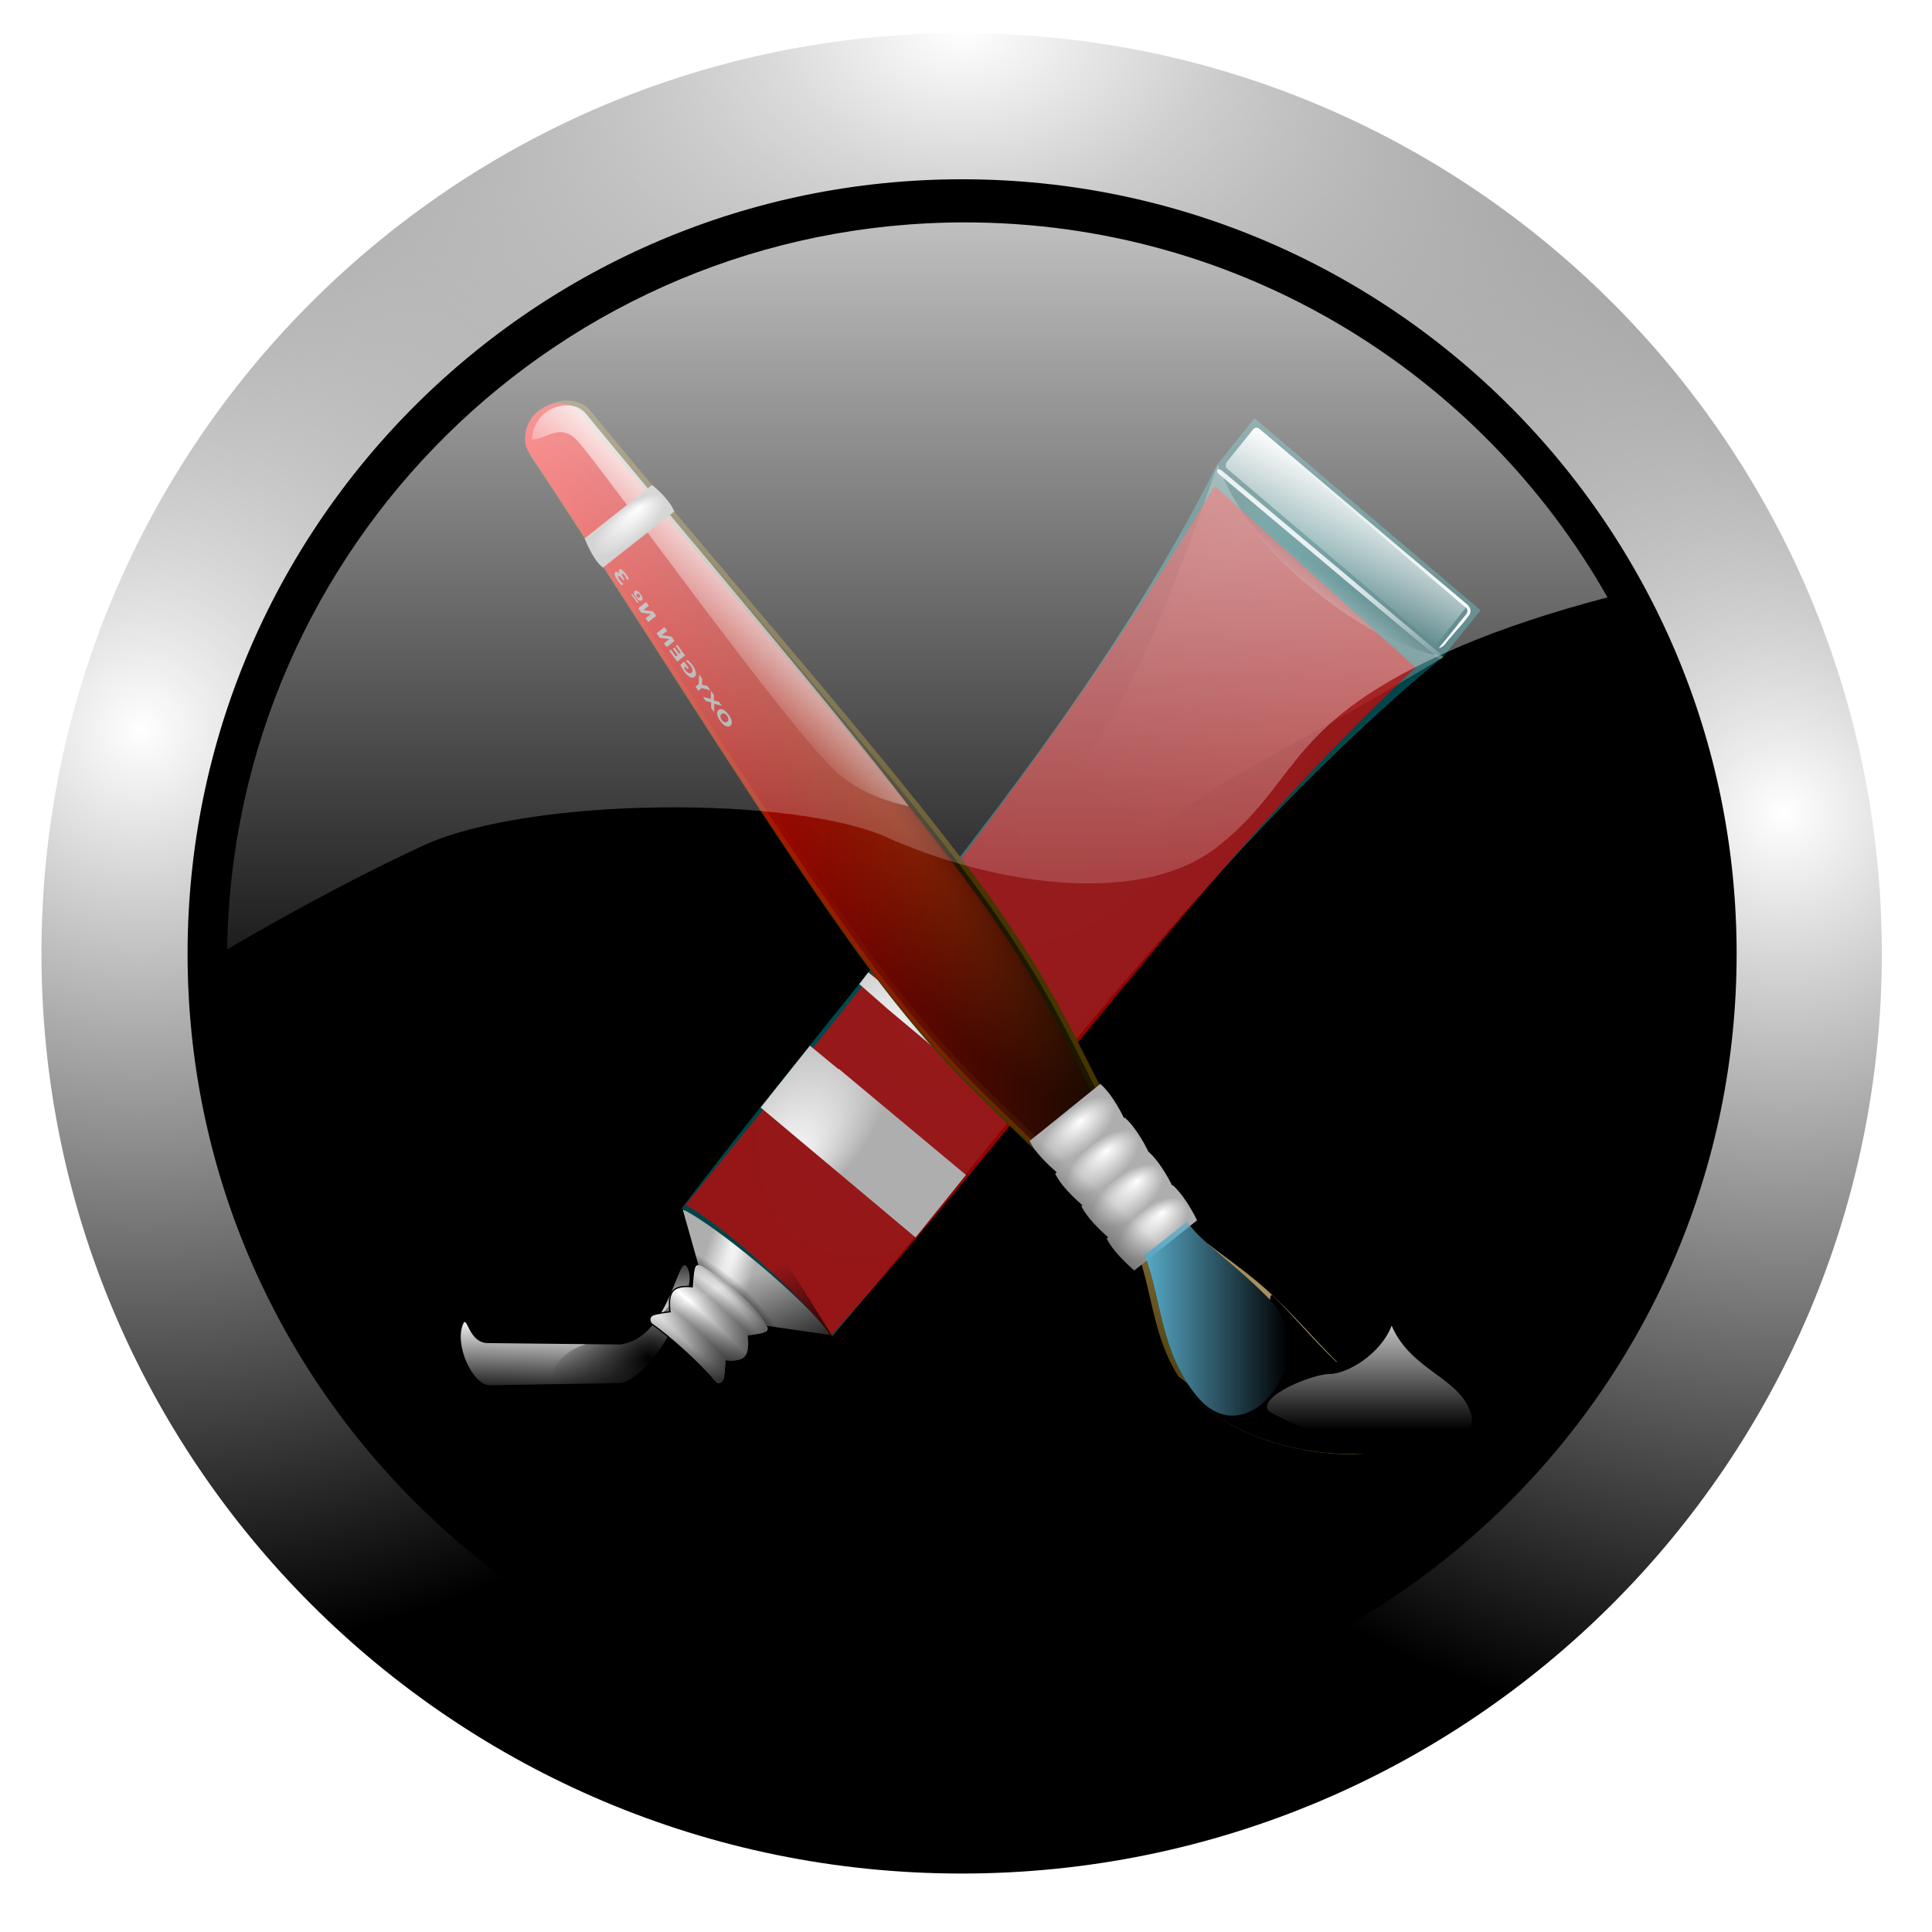 <?xml version="1.0" encoding="UTF-8" standalone="no"?>
<!-- Created with Inkscape (http://www.inkscape.org/) -->

<svg
   xmlns:dc="http://purl.org/dc/elements/1.1/"
   xmlns:cc="http://creativecommons.org/ns#"
   xmlns:rdf="http://www.w3.org/1999/02/22-rdf-syntax-ns#"
   xmlns:svg="http://www.w3.org/2000/svg"
   xmlns="http://www.w3.org/2000/svg"
   xmlns:xlink="http://www.w3.org/1999/xlink"
   xmlns:sodipodi="http://sodipodi.sourceforge.net/DTD/sodipodi-0.dtd"
   xmlns:inkscape="http://www.inkscape.org/namespaces/inkscape"
   width="256"
   height="256"
   id="svg27448"
   version="1.1"
   inkscape:version="0.47pre0 r21549"
   sodipodi:docname="Nouveau document 2"
   inkscape:output_extension="org.inkscape.output.svg.inkscape">
  <defs
     id="defs27450">
    <inkscape:perspective
       sodipodi:type="inkscape:persp3d"
       inkscape:vp_x="0 : 526.18109 : 1"
       inkscape:vp_y="0 : 1000 : 0"
       inkscape:vp_z="744.09448 : 526.18109 : 1"
       inkscape:persp3d-origin="372.04724 : 350.78739 : 1"
       id="perspective27456" />
    <inkscape:perspective
       id="perspective27205"
       inkscape:persp3d-origin="0.5 : 0.33333333 : 1"
       inkscape:vp_z="1 : 0.5 : 1"
       inkscape:vp_y="0 : 1000 : 0"
       inkscape:vp_x="0 : 0.5 : 1"
       sodipodi:type="inkscape:persp3d" />
    <radialGradient
       inkscape:collect="always"
       xlink:href="#linearGradient4824"
       id="radialGradient4830"
       cx="15.594"
       cy="88.654"
       fx="15.594"
       fy="88.654"
       r="114.767"
       gradientUnits="userSpaceOnUse" />
    <linearGradient
       inkscape:collect="always"
       id="linearGradient4824">
      <stop
         style="stop-color:#ffffff;stop-opacity:1;"
         offset="0"
         id="stop4826" />
      <stop
         style="stop-color:#ffffff;stop-opacity:0;"
         offset="1"
         id="stop4828" />
    </linearGradient>
    <radialGradient
       inkscape:collect="always"
       xlink:href="#linearGradient4824"
       id="radialGradient4838"
       gradientUnits="userSpaceOnUse"
       cx="219.531"
       cy="98.954"
       fx="219.531"
       fy="98.954"
       r="114.767" />
    <radialGradient
       r="64"
       fy="117.28"
       fx="64.161"
       cy="117.28"
       cx="64.161"
       gradientTransform="matrix(1,0,0,0.168,0,97.635)"
       gradientUnits="userSpaceOnUse"
       id="radialGradient3006"
       inkscape:collect="always"
       xlink:href="/home/cosimo321/#linearGradient6959" />
    <linearGradient
       inkscape:collect="always"
       id="linearGradient6959">
      <stop
         style="stop-color:#000000;stop-opacity:1;"
         offset="0"
         id="stop6961" />
      <stop
         style="stop-color:#000000;stop-opacity:0;"
         offset="1"
         id="stop6963" />
    </linearGradient>
    <linearGradient
       y2="-10.981"
       x2="41.548"
       y1="-29.9"
       x1="41.747"
       spreadMethod="reflect"
       gradientTransform="matrix(0.454,0.009,0.109,0.495,-14.442,124.54)"
       gradientUnits="userSpaceOnUse"
       id="linearGradient3008"
       inkscape:collect="always"
       xlink:href="/home/cosimo321/#linearGradient6031" />
    <linearGradient
       inkscape:collect="always"
       id="linearGradient6031">
      <stop
         style="stop-color:#ffffff;stop-opacity:1;"
         offset="0"
         id="stop6033" />
      <stop
         style="stop-color:#ffffff;stop-opacity:0;"
         offset="1"
         id="stop6035" />
    </linearGradient>
    <radialGradient
       r="12.47"
       fy="115.19"
       fx="26.413"
       cy="115.19"
       cx="26.413"
       gradientTransform="matrix(1,0,0,0.941,0,6.761)"
       gradientUnits="userSpaceOnUse"
       id="radialGradient3010"
       inkscape:collect="always"
       xlink:href="/home/cosimo321/#linearGradient3376" />
    <linearGradient
       inkscape:collect="always"
       id="linearGradient3376">
      <stop
         style="stop-color:#000000;stop-opacity:1;"
         offset="0"
         id="stop3378" />
      <stop
         style="stop-color:#000000;stop-opacity:0;"
         offset="1"
         id="stop3380" />
    </linearGradient>
    <linearGradient
       y2="120.993"
       x2="28.736"
       y1="129.009"
       x1="17.903"
       gradientUnits="userSpaceOnUse"
       id="linearGradient3012-2"
       inkscape:collect="always"
       xlink:href="/home/cosimo321/#linearGradient3359" />
    <linearGradient
       inkscape:collect="always"
       id="linearGradient3359">
      <stop
         style="stop-color:#000000;stop-opacity:1;"
         offset="0"
         id="stop3361" />
      <stop
         style="stop-color:#000000;stop-opacity:0;"
         offset="1"
         id="stop3363" />
    </linearGradient>
    <radialGradient
       xlink:href="#linearGradient3225-0-2"
       r="11.463"
       fy="77.605"
       fx="17.496"
       cy="77.605"
       cx="17.496"
       spreadMethod="reflect"
       gradientTransform="matrix(-0.908,-0.827,0.113,-0.131,105.553,189.161)"
       gradientUnits="userSpaceOnUse"
       id="radialGradient3186"
       inkscape:collect="always" />
    <linearGradient
       id="linearGradient3225-0-2">
      <stop
         style="stop-color:#ffffff;stop-opacity:1;"
         offset="0"
         id="stop3227-2-0" />
      <stop
         style="stop-color:#aeaeae;stop-opacity:1;"
         offset="1"
         id="stop3229-4-6" />
    </linearGradient>
    <radialGradient
       xlink:href="#linearGradient3225-0-2"
       r="9.511"
       fy="92.84"
       fx="35.843"
       cy="92.84"
       cx="35.843"
       gradientTransform="matrix(0.319,0.112,-1.085,3.265,194.615,-158.12)"
       gradientUnits="userSpaceOnUse"
       id="radialGradient3182"
       inkscape:collect="always" />
    <linearGradient
       id="linearGradient27241">
      <stop
         style="stop-color:#ffffff;stop-opacity:1;"
         offset="0"
         id="stop27243" />
      <stop
         style="stop-color:#aeaeae;stop-opacity:1;"
         offset="1"
         id="stop27245" />
    </linearGradient>
    <radialGradient
       xlink:href="#linearGradient2935-5"
       r="48.883"
       fy="21.307"
       fx="56.707"
       cy="57.748"
       cx="79.184"
       gradientTransform="matrix(0.378,0.318,-0.731,0.916,158.233,30.088)"
       gradientUnits="userSpaceOnUse"
       id="radialGradient3179"
       inkscape:collect="always" />
    <linearGradient
       id="linearGradient2935-5">
      <stop
         style="stop-color:#006066;stop-opacity:1;"
         offset="0"
         id="stop2937-1" />
      <stop
         style="stop-color:#004448;stop-opacity:1;"
         offset="1"
         id="stop2939-9" />
    </linearGradient>
    <linearGradient
       xlink:href="#linearGradient4102"
       y2="84.151"
       x2="50.781"
       y1="118.65"
       x1="51.426"
       gradientTransform="matrix(-0.863,-0.733,0.714,-0.887,131.524,210.476)"
       gradientUnits="userSpaceOnUse"
       id="linearGradient3176"
       inkscape:collect="always" />
    <linearGradient
       inkscape:collect="always"
       id="linearGradient4102">
      <stop
         style="stop-color:#ffffff;stop-opacity:1;"
         offset="0"
         id="stop4104" />
      <stop
         style="stop-color:#ffffff;stop-opacity:0;"
         offset="1"
         id="stop4106" />
    </linearGradient>
    <linearGradient
       xlink:href="#linearGradient4102"
       y2="99.432"
       x2="105.662"
       y1="93.95"
       x1="104.498"
       spreadMethod="reflect"
       gradientTransform="matrix(2.388,0,0,2.4,-427.773,-154.982)"
       gradientUnits="userSpaceOnUse"
       id="linearGradient3172"
       inkscape:collect="always" />
    <linearGradient
       xlink:href="#linearGradient4102"
       y2="118.304"
       x2="46.657"
       y1="108.205"
       x1="45.48"
       gradientTransform="matrix(-0.863,-0.733,0.714,-0.887,131.439,210.476)"
       gradientUnits="userSpaceOnUse"
       id="linearGradient3169"
       inkscape:collect="always" />
    <radialGradient
       xlink:href="#linearGradient4142-4"
       r="15.5"
       fy="128.918"
       fx="39.491"
       cy="118.937"
       cx="45.432"
       gradientTransform="matrix(1.731,-0.057,0.009,0.26,97.478,-88.197)"
       gradientUnits="userSpaceOnUse"
       id="radialGradient3166"
       inkscape:collect="always" />
    <linearGradient
       id="linearGradient4142-4">
      <stop
         id="stop4144-4"
         offset="0"
         style="stop-color:#ffffff;stop-opacity:1;" />
      <stop
         style="stop-color:#ffffff;stop-opacity:0.791;"
         offset="0.5"
         id="stop4148-6" />
      <stop
         id="stop4146-8"
         offset="1"
         style="stop-color:#ffffff;stop-opacity:0;" />
    </linearGradient>
    <radialGradient
       xlink:href="#linearGradient3695-1"
       r="3.975"
       fy="6.184"
       fx="49.717"
       cy="7.909"
       cx="51.356"
       gradientTransform="matrix(-1.834,-1.556,2.373,-3.003,186.73,239.798)"
       gradientUnits="userSpaceOnUse"
       id="radialGradient3163"
       inkscape:collect="always" />
    <linearGradient
       id="linearGradient3695-1">
      <stop
         id="stop3697-0"
         offset="0"
         style="stop-color:#ffffff;stop-opacity:1;" />
      <stop
         id="stop3699-8"
         offset="1"
         style="stop-color:#aeaeae;stop-opacity:1;" />
    </linearGradient>
    <linearGradient
       xlink:href="#linearGradient4102"
       y2="66.489"
       x2="145.403"
       y1="76.893"
       x1="139.797"
       spreadMethod="reflect"
       gradientTransform="matrix(-0.402,-2.391,2.328,-0.412,69.09,440.466)"
       gradientUnits="userSpaceOnUse"
       id="linearGradient3160"
       inkscape:collect="always" />
    <linearGradient
       xlink:href="#linearGradient4480"
       y2="59.466"
       x2="52.225"
       y1="45.39"
       x1="66.82"
       gradientTransform="matrix(-0.168,-0.999,0.973,-0.172,93.383,196.667)"
       gradientUnits="userSpaceOnUse"
       id="linearGradient3157"
       inkscape:collect="always" />
    <linearGradient
       inkscape:collect="always"
       id="linearGradient4480">
      <stop
         style="stop-color:#dadada;stop-opacity:1;"
         offset="0"
         id="stop4482" />
      <stop
         style="stop-color:#dadada;stop-opacity:0;"
         offset="1"
         id="stop4484" />
    </linearGradient>
    <radialGradient
       xlink:href="#linearGradient3225-0-2"
       r="3.975"
       fy="5.854"
       fx="49.724"
       cy="7.579"
       cx="51.363"
       gradientTransform="matrix(-1.834,-1.556,2.373,-3.003,198.672,225.042)"
       gradientUnits="userSpaceOnUse"
       id="radialGradient3154"
       inkscape:collect="always" />
    <linearGradient
       id="linearGradient27290">
      <stop
         style="stop-color:#ffffff;stop-opacity:1;"
         offset="0"
         id="stop27292" />
      <stop
         style="stop-color:#aeaeae;stop-opacity:1;"
         offset="1"
         id="stop27294" />
    </linearGradient>
    <radialGradient
       xlink:href="#linearGradient3225-0-2"
       r="11.463"
       fy="77.605"
       fx="17.496"
       cy="77.605"
       cx="17.496"
       spreadMethod="reflect"
       gradientTransform="matrix(-0.908,-0.827,0.113,-0.131,105.553,189.161)"
       gradientUnits="userSpaceOnUse"
       id="radialGradient3151"
       inkscape:collect="always" />
    <linearGradient
       id="linearGradient27297">
      <stop
         style="stop-color:#ffffff;stop-opacity:1;"
         offset="0"
         id="stop27299" />
      <stop
         style="stop-color:#aeaeae;stop-opacity:1;"
         offset="1"
         id="stop27301" />
    </linearGradient>
    <radialGradient
       xlink:href="#linearGradient5490-1"
       r="11.188"
       fy="121.22"
       fx="22.211"
       cy="121.22"
       cx="22.211"
       spreadMethod="reflect"
       gradientTransform="matrix(1.362,0.359,-0.325,1.3,97.754,8.694)"
       gradientUnits="userSpaceOnUse"
       id="radialGradient3148"
       inkscape:collect="always" />
    <linearGradient
       id="linearGradient5490-1">
      <stop
         style="stop-color:#000000;stop-opacity:0;"
         offset="0"
         id="stop5492-2" />
      <stop
         id="stop5504-9"
         offset="0.449"
         style="stop-color:#000000;stop-opacity:0;" />
      <stop
         id="stop5502-7-8"
         offset="0.508"
         style="stop-color:#000000;stop-opacity:1;" />
      <stop
         style="stop-color:#000000;stop-opacity:0;"
         offset="0.598"
         id="stop5506-8" />
      <stop
         style="stop-color:#000000;stop-opacity:0;"
         offset="1"
         id="stop5494-6" />
    </linearGradient>
    <linearGradient
       xlink:href="#linearGradient6949"
       y2="106.621"
       x2="29.423"
       y1="118.873"
       x1="34.331"
       gradientTransform="matrix(0.987,0,0,1.014,69.329,51.365)"
       gradientUnits="userSpaceOnUse"
       id="linearGradient3145"
       inkscape:collect="always" />
    <linearGradient
       inkscape:collect="always"
       id="linearGradient6949">
      <stop
         style="stop-color:#000000;stop-opacity:1;"
         offset="0"
         id="stop6951" />
      <stop
         style="stop-color:#000000;stop-opacity:0;"
         offset="1"
         id="stop6953" />
    </linearGradient>
    <linearGradient
       xlink:href="#linearGradient2616-5-8"
       y2="48.873"
       x2="-11.719"
       y1="52.858"
       x1="-8.762"
       gradientTransform="matrix(-3.106,-0.619,-0.542,3.549,163.25,-20.239)"
       gradientUnits="userSpaceOnUse"
       id="linearGradient3142"
       inkscape:collect="always" />
    <linearGradient
       id="linearGradient2616-5-8">
      <stop
         id="stop2618-8-2"
         offset="0"
         style="stop-color:#554513;stop-opacity:1;" />
      <stop
         id="stop2620-4-0"
         offset="1"
         style="stop-color:#b59e69;stop-opacity:1;" />
    </linearGradient>
    <radialGradient
       xlink:href="#linearGradient1648-0-2"
       r="11.615"
       fy="111.97"
       fx="43.501"
       cy="110.865"
       cx="37.369"
       gradientTransform="matrix(-0.524,0.538,1.624,1.668,4.35,-39.189)"
       gradientUnits="userSpaceOnUse"
       id="radialGradient3139"
       inkscape:collect="always" />
    <linearGradient
       id="linearGradient1648-0-2">
      <stop
         style="stop-color:#b4942a;stop-opacity:1;"
         offset="0"
         id="stop1650-8-4" />
      <stop
         style="stop-color:#e4dcc9;stop-opacity:1"
         offset="1"
         id="stop1652-4-9" />
    </linearGradient>
    <linearGradient
       xlink:href="#linearGradient6031"
       y2="122.091"
       x2="114.107"
       y1="107.331"
       x1="114.107"
       gradientTransform="matrix(1.095,0,0,1.125,56.564,37.514)"
       gradientUnits="userSpaceOnUse"
       id="linearGradient3133"
       inkscape:collect="always" />
    <radialGradient
       xlink:href="#linearGradient2663-2-8"
       r="18.765"
       fy="27.013"
       fx="25.84"
       cy="23.848"
       cx="34.699"
       gradientTransform="matrix(-0.377,0.34,1.633,1.908,89.627,40.926)"
       gradientUnits="userSpaceOnUse"
       id="radialGradient3125"
       inkscape:collect="always" />
    <linearGradient
       id="linearGradient2663-2-8">
      <stop
         id="stop2665-5-1"
         offset="0"
         style="stop-color:#ae6f10;stop-opacity:1;" />
      <stop
         id="stop2667-4-5"
         offset="1"
         style="stop-color:#281900;stop-opacity:1;" />
    </linearGradient>
    <linearGradient
       xlink:href="#linearGradient3311-2"
       y2="47.657"
       x2="83.909"
       y1="47.657"
       x1="11.161"
       gradientTransform="matrix(0.987,0,0,1.014,67.738,49.631)"
       gradientUnits="userSpaceOnUse"
       id="linearGradient3121"
       inkscape:collect="always" />
    <linearGradient
       inkscape:collect="always"
       id="linearGradient3311-2">
      <stop
         style="stop-color:#f00000;stop-opacity:1;"
         offset="0"
         id="stop3313-7" />
      <stop
         style="stop-color:#f00000;stop-opacity:0;"
         offset="1"
         id="stop3315-5" />
    </linearGradient>
    <linearGradient
       xlink:href="#linearGradient3565-7"
       y2="20.058"
       x2="26.619"
       y1="16.355"
       x1="24.087"
       gradientTransform="matrix(-2.523,-0.452,-0.44,2.591,162.81,27.886)"
       gradientUnits="userSpaceOnUse"
       id="linearGradient3118"
       inkscape:collect="always" />
    <linearGradient
       id="linearGradient3565-7"
       inkscape:collect="always">
      <stop
         id="stop3567-5"
         offset="0"
         style="stop-color:#ffffff;stop-opacity:1;" />
      <stop
         id="stop3569-2"
         offset="1"
         style="stop-color:#ffffff;stop-opacity:0;" />
    </linearGradient>
    <radialGradient
       xlink:href="#linearGradient3225-0-2"
       r="3.975"
       fy="6.77"
       fx="47.371"
       cy="8.495"
       cx="49.01"
       gradientTransform="matrix(-1.077,0.853,0.309,0.42,141.39,20.303)"
       gradientUnits="userSpaceOnUse"
       id="radialGradient3115-2"
       inkscape:collect="always" />
    <linearGradient
       id="linearGradient27342">
      <stop
         style="stop-color:#ffffff;stop-opacity:1;"
         offset="0"
         id="stop27344" />
      <stop
         style="stop-color:#aeaeae;stop-opacity:1;"
         offset="1"
         id="stop27346" />
    </linearGradient>
    <radialGradient
       r="3.975"
       fy="9.785"
       fx="47.357"
       cy="8.495"
       cx="49.01"
       gradientTransform="matrix(1.006,0.804,0.402,-0.497,-8.951,64.786)"
       gradientUnits="userSpaceOnUse"
       id="radialGradient2879"
       inkscape:collect="always"
       xlink:href="/home/cosimo321/#linearGradient3225" />
    <linearGradient
       id="linearGradient3225">
      <stop
         style="stop-color:#ffffff;stop-opacity:1;"
         offset="0"
         id="stop3227" />
      <stop
         style="stop-color:#aeaeae;stop-opacity:1;"
         offset="1"
         id="stop3229" />
    </linearGradient>
    <radialGradient
       r="3.975"
       fy="9.608"
       fx="47.425"
       cy="8.495"
       cx="49.01"
       gradientTransform="matrix(1.024,0.818,0.402,-0.497,-6.73,60.216)"
       gradientUnits="userSpaceOnUse"
       id="radialGradient2881"
       inkscape:collect="always"
       xlink:href="/home/cosimo321/#linearGradient3225" />
    <linearGradient
       id="linearGradient27353">
      <stop
         style="stop-color:#ffffff;stop-opacity:1;"
         offset="0"
         id="stop27355" />
      <stop
         style="stop-color:#aeaeae;stop-opacity:1;"
         offset="1"
         id="stop27357" />
    </linearGradient>
    <radialGradient
       r="3.975"
       fy="9.789"
       fx="48.025"
       cy="8.495"
       cx="49.01"
       gradientTransform="matrix(1.059,0.846,0.403,-0.497,-5.328,54.902)"
       gradientUnits="userSpaceOnUse"
       id="radialGradient2883"
       inkscape:collect="always"
       xlink:href="/home/cosimo321/#linearGradient3225" />
    <linearGradient
       id="linearGradient27360">
      <stop
         style="stop-color:#ffffff;stop-opacity:1;"
         offset="0"
         id="stop27362" />
      <stop
         style="stop-color:#aeaeae;stop-opacity:1;"
         offset="1"
         id="stop27364" />
    </linearGradient>
    <radialGradient
       r="3.975"
       fy="9.436"
       fx="48.361"
       cy="8.495"
       cx="49.01"
       gradientTransform="matrix(1.076,0.861,0.403,-0.497,-3.078,50.298)"
       gradientUnits="userSpaceOnUse"
       id="radialGradient2885"
       inkscape:collect="always"
       xlink:href="/home/cosimo321/#linearGradient3225" />
    <linearGradient
       id="linearGradient27367">
      <stop
         style="stop-color:#ffffff;stop-opacity:1;"
         offset="0"
         id="stop27369" />
      <stop
         style="stop-color:#aeaeae;stop-opacity:1;"
         offset="1"
         id="stop27371" />
    </linearGradient>
    <linearGradient
       y2="95.267"
       x2="50.843"
       y1="106.412"
       x1="59.635"
       gradientTransform="matrix(1.087,-0.091,-0.133,1.144,8.909,-9.844)"
       gradientUnits="userSpaceOnUse"
       id="linearGradient2887"
       inkscape:collect="always"
       xlink:href="/home/cosimo321/#linearGradient3280" />
    <linearGradient
       id="linearGradient3280"
       inkscape:collect="always">
      <stop
         id="stop3282"
         offset="0"
         style="stop-color:#000000;stop-opacity:1;" />
      <stop
         id="stop3284"
         offset="1"
         style="stop-color:#000000;stop-opacity:0;" />
    </linearGradient>
    <linearGradient
       y2="201.951"
       x2="189.561"
       y1="201.951"
       x1="161.776"
       gradientTransform="matrix(0.624,0,0,0.624,52.621,35.411)"
       gradientUnits="userSpaceOnUse"
       id="linearGradient116126"
       xlink:href="#linearGradient3829-5"
       inkscape:collect="always" />
    <linearGradient
       inkscape:collect="always"
       id="linearGradient3829-5">
      <stop
         style="stop-color:#58aac8;stop-opacity:1;"
         offset="0"
         id="stop3831-7" />
      <stop
         style="stop-color:#58aac8;stop-opacity:0;"
         offset="1"
         id="stop3833-4" />
    </linearGradient>
    <radialGradient
       inkscape:collect="always"
       xlink:href="#linearGradient4824"
       id="radialGradient4842"
       gradientUnits="userSpaceOnUse"
       cx="117.562"
       cy="1.696"
       fx="117.562"
       fy="1.696"
       r="114.767"
       gradientTransform="matrix(1.44,0,0,1,-51.698,0)" />
    <linearGradient
       inkscape:collect="always"
       xlink:href="#linearGradient4859"
       id="linearGradient4865"
       x1="121.547"
       y1="-8.986"
       x2="121.547"
       y2="143.392"
       gradientUnits="userSpaceOnUse" />
    <linearGradient
       inkscape:collect="always"
       id="linearGradient4859">
      <stop
         style="stop-color:#ffffff;stop-opacity:1;"
         offset="0"
         id="stop4861" />
      <stop
         style="stop-color:#ffffff;stop-opacity:0;"
         offset="1"
         id="stop4863" />
    </linearGradient>
    <linearGradient
       y2="143.392"
       x2="121.547"
       y1="-8.986"
       x1="121.547"
       gradientUnits="userSpaceOnUse"
       id="linearGradient27446"
       xlink:href="#linearGradient4859"
       inkscape:collect="always" />
  </defs>
  <sodipodi:namedview
     id="base"
     pagecolor="#ffffff"
     bordercolor="#666666"
     borderopacity="1.0"
     inkscape:pageopacity="0.0"
     inkscape:pageshadow="2"
     inkscape:zoom="0.35"
     inkscape:cx="375"
     inkscape:cy="520"
     inkscape:document-units="px"
     inkscape:current-layer="layer1"
     showgrid="false"
     inkscape:window-width="876"
     inkscape:window-height="485"
     inkscape:window-x="788"
     inkscape:window-y="539"
     inkscape:window-maximized="0" />
  <g
     inkscape:label="Calque 1"
     inkscape:groupmode="layer"
     id="layer1"
     transform="translate(0,-796.362)">
    <g
       transform="translate(-3.1235624e-4,796.362)"
       id="g27142">
      <path
         transform="matrix(1.156,0,0,1.156,-8.481,-8.309)"
         d="m 223.039,116.464 c 0,58.253 -47.223,105.476 -105.476,105.476 -58.253,0 -105.476,-47.223 -105.476,-105.476 0,-58.253 47.223,-105.476 105.476,-105.476 58.253,0 105.476,47.223 105.476,105.476 z"
         sodipodi:ry="105.47639"
         sodipodi:rx="105.47639"
         sodipodi:cy="116.46352"
         sodipodi:cx="117.56223"
         id="path4820"
         style="fill:#000000;fill-opacity:1;stroke:none"
         sodipodi:type="arc" />
      <path
         sodipodi:type="arc"
         style="fill:none;stroke:url(#radialGradient4830);stroke-width:18.582;stroke-miterlimit:4;stroke-opacity:1;stroke-dasharray:none"
         id="path4822"
         sodipodi:cx="117.56223"
         sodipodi:cy="116.46352"
         sodipodi:rx="105.47639"
         sodipodi:ry="105.47639"
         d="m 223.039,116.464 c 0,58.253 -47.223,105.476 -105.476,105.476 -58.253,0 -105.476,-47.223 -105.476,-105.476 0,-58.253 47.223,-105.476 105.476,-105.476 58.253,0 105.476,47.223 105.476,105.476 z"
         transform="matrix(1.067,0,0,1.067,2.044,2.117)" />
      <path
         transform="matrix(1.067,0,0,1.067,2.044,2.117)"
         d="m 223.039,116.464 c 0,58.253 -47.223,105.476 -105.476,105.476 -58.253,0 -105.476,-47.223 -105.476,-105.476 0,-58.253 47.223,-105.476 105.476,-105.476 58.253,0 105.476,47.223 105.476,105.476 z"
         sodipodi:ry="105.47639"
         sodipodi:rx="105.47639"
         sodipodi:cy="116.46352"
         sodipodi:cx="117.56223"
         id="path4836"
         style="fill:none;stroke:url(#radialGradient4838);stroke-width:18.582;stroke-miterlimit:4;stroke-opacity:1;stroke-dasharray:none"
         sodipodi:type="arc" />
      <g
         id="g3195"
         transform="matrix(1.097,0,0,1.097,-16.826,-2.41)">
        <g
           id="g6066"
           transform="matrix(0.987,0,0,1.014,67.738,49.631)">
          <path
             transform="matrix(1,0,0,0.451,0,70.256)"
             d="m 128.161,117.28 c 0,5.921 -28.654,10.72 -64,10.72 -35.346,0 -64,-4.8 -64,-10.72 0,-5.921 28.654,-10.72 64,-10.72 35.346,0 64,4.8 64,10.72 z"
             sodipodi:ry="10.720403"
             sodipodi:rx="64"
             sodipodi:cy="117.27959"
             sodipodi:cx="64.161209"
             id="path6957"
             style="opacity:0.321;fill:url(#radialGradient3006);fill-opacity:1;fill-rule:nonzero;stroke:none"
             sodipodi:type="arc" />
          <path
             style="fill:#ffffff;fill-opacity:0.757;fill-rule:nonzero;stroke:none"
             d="m 50.893,3.281 0,-2.795 0,2.795 z"
             id="path2276-1"
             sodipodi:nodetypes="ccc" />
          <path
             sodipodi:nodetypes="cssscccccssss"
             id="path6011"
             d="m 3.36,108.448 c -0.156,0.276 -0.302,0.54 -0.439,0.795 -0.275,0.508 -0.514,0.976 -0.726,1.411 -0.424,0.871 -0.738,1.615 -0.999,2.306 -2.101,5.567 0.22,13.62 4.987,13.636 16.031,0.232 4.226,0.078 20.257,0.31 9.523,0.559 5.713,-10.212 12.443,-17.283 -3.092,-0.677 -1.488,-3.8 -5.589,-6.172 -2.158,2.931 -7.183,9.577 -11.393,9.447 -11.083,-0.158 -14.053,0.067 -15.715,-0.734 -0.831,-0.401 -1.324,-0.942 -1.625,-1.684 -0.151,-0.371 -0.254,-0.792 -0.327,-1.271 -0.074,-0.479 -0.718,-1.037 -0.873,-0.761 z"
             style="fill:#000000;fill-opacity:1;fill-rule:evenodd;stroke:none" />
          <path
             sodipodi:nodetypes="ccsccsc"
             id="rect6021"
             d="m 6.58,113.211 16.171,0.169 c 5.977,-0.631 7.083,-10.52 8.118,-9.38 2.202,2.424 -4.409,13.823 -8.215,13.973 l -15.851,0.265 c -2.035,-0.04 -4.337,-4.813 -3.211,-7.312 0.497,-1.104 0.651,2.245 2.987,2.285 z"
             style="fill:url(#linearGradient3008);fill-opacity:1;fill-rule:nonzero;stroke:none" />
          <path
             style="fill:url(#radialGradient3010);fill-opacity:1;fill-rule:evenodd;stroke:none"
             d="m 26.44,126.907 c 9.523,0.559 5.713,-10.212 12.443,-17.283 -3.092,-0.677 -1.632,-3.8 -5.734,-6.172 -2.158,2.931 -7.038,9.577 -11.248,9.447 -11.083,-0.158 -11.492,13.776 4.539,14.008 z"
             id="path6064"
             sodipodi:nodetypes="ccccc" />
          <path
             sodipodi:nodetypes="cccccc"
             id="path6044"
             d="m 1.818,118.838 c 0.149,3.876 2.146,7.508 5.348,7.523 15.148,0.232 3.576,-0.145 18.724,0.087 4.621,0.263 6.893,-2.715 8.097,-6.832 L 1.904,118.841 c -0.028,-8.6e-4 -0.058,-0.001 -0.085,-0.003 z"
             style="fill:url(#linearGradient3012-2);fill-opacity:1;fill-rule:evenodd;stroke:none" />
        </g>
        <path
           sodipodi:nodetypes="cszczczsszczczs"
           id="path5479"
           d="m 101.763,169.021 c -1.762,-2.089 -5.461,-5.456 -7.613,-6.932 -0.267,-0.183 -0.411,-0.767 0.074,-0.98 0.485,-0.213 2.142,-0.409 2.142,-0.409 0,0 -0.341,-1.775 0.322,-2.521 0.663,-0.746 2.33,-0.462 2.33,-0.462 0,0 0.094,-1.812 0.269,-2.344 0.176,-0.532 0.673,-0.378 0.938,-0.193 2.225,1.552 5.782,4.859 7.613,6.932 0.215,0.244 0.411,0.767 -0.074,0.98 -0.485,0.213 -2.142,0.409 -2.142,0.409 0,0 0.341,1.775 -0.322,2.521 -0.663,0.746 -2.33,0.462 -2.33,0.462 0,0 -0.094,1.812 -0.269,2.344 -0.176,0.532 -0.728,0.442 -0.938,0.193 z"
           style="fill:url(#radialGradient3186);fill-opacity:1;fill-rule:nonzero;stroke:#000000;stroke-width:0.311;stroke-linecap:round;stroke-linejoin:round;stroke-miterlimit:4;stroke-opacity:1;stroke-dasharray:none;stroke-dashoffset:4" />
        <path
           sodipodi:nodetypes="ccccc"
           id="path3170"
           d="m 115.857,163.658 c -4.689,-2.204 -15.597,-11.696 -18.204,-15.462 l 16.378,-20.721 18.204,15.462 -16.378,20.721 z"
           style="fill:#787878;fill-opacity:1;fill-rule:evenodd;stroke:#000000;stroke-width:0.096;stroke-linecap:butt;stroke-linejoin:miter;stroke-miterlimit:4;stroke-opacity:1;stroke-dasharray:none" />
        <path
           style="fill:url(#radialGradient3182);fill-opacity:1;fill-rule:evenodd;stroke:#000000;stroke-width:0.2;stroke-linecap:round;stroke-linejoin:round;stroke-miterlimit:4;stroke-opacity:1;stroke-dasharray:none"
           d="m 97.67,148.185 10.335,2.731 7.871,12.671 -14.442,-2.083 -3.763,-13.32 z"
           id="path4538"
           sodipodi:nodetypes="ccccc" />
        <path
           style="fill:url(#radialGradient3179);fill-opacity:1;fill-rule:evenodd;stroke:none"
           d="m 115.857,163.658 c 23.885,-28.43 46.763,-59.865 73.802,-82.138 l 4.516,-5.609 -27.306,-23.193 -4.516,5.609 c -16.467,32.77 -42.679,60.802 -64.7,89.869 4.099,1.927 15.212,11.139 18.204,15.462 z"
           id="path1420"
           sodipodi:nodetypes="ccccccc" />
        <path
           id="path4047"
           d="m 189.744,81.519 c -10.417,-1.808 -23.622,-13.024 -27.306,-23.193 -11.975,33.906 -13.527,32.027 -35.138,60.897 2.104,1.787 4.207,3.574 6.311,5.36 24.848,-29.268 25.955,-24.62 56.133,-43.064 z"
           style="opacity:0.247;fill:url(#linearGradient3176);fill-opacity:1;fill-rule:evenodd;stroke:none"
           sodipodi:nodetypes="ccccc" />
        <path
           sodipodi:nodetypes="ccccc"
           id="path4065"
           d="m 115.678,163.58 c -3.286,-4.878 -13.57,-13.758 -17.536,-15.846 22.461,-27.43 45.432,-55.783 63.926,-86.835 9.328,8.429 14.925,13.486 24.252,21.915 -25.956,24.309 -46.369,53.876 -70.642,80.766 z"
           style="opacity:0.67;fill:#e00000;fill-opacity:1;fill-rule:evenodd;stroke:none" />
        <rect
           ry="0.569"
           rx="0.492"
           y="61.055"
           x="-197.43"
           height="6.196"
           width="33.554"
           id="rect4110"
           style="fill:url(#linearGradient3172);fill-opacity:1;fill-rule:nonzero;stroke:none"
           transform="matrix(-0.762,-0.647,0.627,-0.779,0,0)" />
        <path
           style="fill:url(#linearGradient3169);fill-opacity:1;fill-rule:evenodd;stroke:none"
           d="m 188.315,81.168 c -8.786,-7.463 -16.584,-13.87 -25.37,-21.333 1.558,3.272 4.166,7.75 10.209,12.884 6.044,5.134 11.353,7.63 15.16,8.449 z"
           id="path4122"
           sodipodi:nodetypes="cczc" />
        <rect
           style="fill:url(#radialGradient3166);fill-opacity:1;fill-rule:nonzero;stroke:none"
           id="rect4132"
           width="35.428"
           height="0.563"
           x="163.798"
           y="-59.568"
           rx="0.492"
           ry="0.229"
           transform="matrix(0.766,0.643,-0.623,0.782,0,0)" />
        <path
           style="fill:url(#radialGradient3163);fill-opacity:1;fill-rule:nonzero;stroke:none"
           d="m 125.928,151.668 6.089,-7.552 -15.385,-12.83 -6.109,7.463 15.406,12.919 z m -15.39,-12.91 7.709,-6.068 -5.078,-4.189 -5.952,7.472 3.322,2.784 z"
           id="path2274"
           sodipodi:nodetypes="cccccccccc" />
        <path
           style="fill:url(#linearGradient3160);fill-opacity:1;fill-rule:nonzero;stroke:none"
           d="m 167.483,54.455 c 1.479,1.152 2.905,2.449 4.363,3.658 6.868,5.828 13.495,11.489 20.363,17.317 0.561,0.407 0.422,0.748 0.128,1.081 -0.899,1.092 -2.272,2.889 -3.204,3.949 0.649,-0.055 0.93,-0.815 1.381,-1.226 0.864,-1.056 1.376,-1.5 2.186,-2.594 0.417,-0.464 0.352,-1.086 -0.279,-1.544 -8.108,-6.817 -16.394,-13.911 -24.512,-20.716 -0.111,-0.054 -0.393,-0.047 -0.426,0.075 z m 21.65,26.005 c -0.049,-0.098 -0.049,0.053 0,0 z"
           id="rect4337"
           sodipodi:nodetypes="cccccccccccc" />
        <path
           style="font-size:12.354px;font-style:normal;font-variant:normal;font-weight:bold;font-stretch:normal;text-align:start;line-height:125%;writing-mode:lr-tb;text-anchor:start;fill:url(#linearGradient3157);fill-opacity:1;stroke:none;font-family:Bitstream Vera Sans"
           d="m 121.987,120.298 c 0.226,0.191 0.466,0.523 0.629,0.091 0.259,-0.331 0.517,-0.663 0.776,-0.994 -0.107,0.591 -0.215,1.182 -0.322,1.773 0.216,0.105 0.475,0.619 0.639,0.221 0.429,-0.549 0.858,-1.097 1.287,-1.646 -0.226,-0.191 -0.466,-0.523 -0.629,-0.091 -0.259,0.331 -0.517,0.663 -0.776,0.994 0.118,-0.592 0.235,-1.185 0.353,-1.777 -0.227,-0.101 -0.502,-0.609 -0.67,-0.217 -0.429,0.549 -0.858,1.097 -1.287,1.646 z m 3.134,2.191 c 0.526,0.437 1.052,0.874 1.578,1.312 0.477,-0.622 0.954,-1.244 1.431,-1.866 -0.536,-0.436 -1.072,-0.872 -1.608,-1.307 -0.286,0.249 -0.279,0.462 0.067,0.632 0.229,0.191 0.458,0.381 0.687,0.572 -0.171,0.24 -0.328,0.601 -0.573,0.214 -0.23,-0.193 -0.461,-0.386 -0.691,-0.579 -0.234,0.242 -0.383,0.473 0.007,0.633 0.18,0.189 0.55,0.358 0.616,0.559 -0.174,0.415 -0.408,0.18 -0.641,-0.048 -0.22,-0.091 -0.48,-0.606 -0.67,-0.372 -0.068,0.083 -0.135,0.167 -0.203,0.25 z m 2.994,2.093 c 0.621,0.85 1.556,1.749 2.672,1.621 0.908,-0.176 0.906,-1.403 0.333,-1.955 -0.483,-0.551 -1.291,-1.323 -1.949,-1.219 -0.201,0.251 -0.402,0.502 -0.603,0.754 0.374,0.31 0.748,0.619 1.121,0.929 0.341,-0.249 0.218,-0.446 -0.109,-0.619 -0.11,-0.491 0.66,-0.433 0.839,0.055 0.39,0.337 0.45,1.066 -0.07,1.302 -0.701,0.288 -1.341,-0.469 -1.745,-0.974 -0.182,-0.515 -0.275,-0.049 -0.49,0.107 z m 1.159,-3.865 c 0.49,0.4 0.98,0.799 1.469,1.199 0.275,-0.348 0.55,-0.696 0.825,-1.045 -0.443,-0.085 -1.348,-0.722 -0.776,-1.138 0.597,-0.367 0.936,0.984 1.234,0.717 0.409,-0.526 -0.69,-1.072 -1.082,-1.319 -0.486,-0.245 -1.08,0.182 -1.039,0.728 -0.067,0.572 1.175,0.952 0.607,1.286 -0.325,-0.262 -0.65,-0.524 -0.976,-0.786 -0.088,0.119 -0.176,0.238 -0.263,0.357 z m 1.735,6.398 c 0.266,0.193 0.502,0.496 0.786,0.623 0.36,-0.061 0.72,-0.123 1.08,-0.184 0.032,0.39 0.063,0.78 0.095,1.17 0.256,0.209 0.513,0.418 0.769,0.627 -0.065,-0.641 -0.131,-1.282 -0.196,-1.923 0.205,-0.253 0.41,-0.506 0.614,-0.759 -0.233,-0.191 -0.467,-0.382 -0.7,-0.573 -0.225,0.254 -0.403,0.596 -0.657,0.796 -0.597,0.074 -1.194,0.149 -1.791,0.223 z m 1.574,-4.296 c 0.217,0.518 0.866,1.162 1.444,1.011 0.482,-0.096 0.463,-0.833 0.096,-1.098 -0.332,-0.375 -0.997,-0.832 -1.416,-0.378 -0.119,0.128 -0.133,0.298 -0.124,0.465 z m 0.548,0.37 c -0.142,-0.324 0.226,-0.735 0.522,-0.522 0.4,0.168 0.233,0.77 -0.178,0.761 -0.149,-0.036 -0.219,-0.148 -0.344,-0.239 z m 0.151,-1.429 c 0.478,0.391 0.956,0.781 1.435,1.172 0.367,-0.263 -0.057,-0.424 -0.259,-0.613 -0.319,-0.261 -0.637,-0.521 -0.956,-0.782 -0.073,0.074 -0.146,0.149 -0.219,0.223 z m 1.007,8.226 c 0.244,0.134 0.446,0.462 0.719,0.468 0.282,-0.059 0.564,-0.118 0.846,-0.178 0.038,0.343 -0.016,0.735 0.08,1.048 0.163,0.061 0.577,0.637 0.554,0.315 -0.015,-0.461 -0.03,-0.922 -0.045,-1.383 0.507,-0.093 1.013,-0.186 1.52,-0.279 -0.237,-0.145 -0.422,-0.493 -0.692,-0.504 -0.313,0.064 -0.625,0.128 -0.938,0.191 -0.04,-0.354 0.013,-0.755 -0.084,-1.08 -0.167,-0.075 -0.573,-0.654 -0.558,-0.346 0.018,0.482 0.035,0.964 0.053,1.446 -0.485,0.101 -0.97,0.201 -1.454,0.302 z m 1.436,-4.842 c 0.233,0.676 1.115,0.46 1.066,0.947 0.219,0.14 0.468,0.573 0.63,0.148 0.304,-0.382 0.609,-0.763 0.913,-1.145 -0.223,-0.082 -0.497,-0.587 -0.68,-0.346 -0.28,0.288 -0.495,0.893 -0.98,0.741 -0.619,-0.271 -0.076,-0.745 0.168,-1.059 0.292,-0.24 0.272,-0.451 -0.073,-0.61 -0.259,-0.378 -0.419,0.041 -0.604,0.261 -0.237,0.325 -0.585,0.625 -0.44,1.063 z m 2.09,7.944 c 0.288,0.673 1.201,1.128 1.788,0.554 0.646,-0.465 0.803,-1.556 0.043,-1.997 -0.874,-0.775 -2.15,0.457 -1.83,1.443 z m 0.485,-0.101 c -0.126,-0.761 1.185,-1.61 1.329,-0.54 0.002,0.688 -1.013,1.396 -1.329,0.54 z"
           id="path4363"
           sodipodi:nodetypes="ccccccccccccccccccccccscccccccccccccccccccccccccccccccccccscccccccsccccccscccccsccccccccccscccccccc" />
        <path
           style="fill:url(#radialGradient3154);fill-opacity:1;fill-rule:nonzero;stroke:none"
           d="m 137.87,136.912 1.187,-1.653 -15.44,-12.847 -1.153,1.581 15.406,12.919 z m -15.39,-12.91 1.194,-1.566 -3.464,-2.791 -1.077,1.417 3.348,2.94 z"
           id="path4475"
           sodipodi:nodetypes="cccccccccc" />
        <path
           style="fill:url(#radialGradient3151);fill-opacity:1;fill-rule:nonzero;stroke:none"
           d="m 101.763,169.021 c -1.762,-2.089 -5.461,-5.456 -7.613,-6.932 -0.267,-0.183 -0.411,-0.767 0.074,-0.98 0.485,-0.213 2.142,-0.409 2.142,-0.409 0,0 -0.341,-1.775 0.322,-2.521 0.663,-0.746 2.33,-0.462 2.33,-0.462 0,0 0.094,-1.812 0.269,-2.344 0.176,-0.532 0.656,-0.349 0.938,-0.193 2.348,1.299 6.275,4.521 7.613,6.932 0.159,0.286 0.411,0.767 -0.074,0.98 -0.485,0.213 -2.142,0.409 -2.142,0.409 0,0 0.341,1.775 -0.322,2.521 -0.663,0.746 -2.33,0.462 -2.33,0.462 0,0 -0.094,1.812 -0.269,2.344 -0.176,0.532 -0.728,0.442 -0.938,0.193 z"
           id="rect5461"
           sodipodi:nodetypes="cszczczsszczczs" />
        <path
           style="opacity:0.302;fill:url(#radialGradient3148);fill-opacity:1;fill-rule:evenodd;stroke:none"
           d="m 97.683,148.171 1.975,6.971 c -0.124,0.048 -0.259,0.106 -0.37,0.222 -1.565,1.625 -3.677,3.945 -5.06,5.735 -0.189,0.244 -0.277,0.572 -0.216,0.792 0.002,0.004 -0.002,0.027 0,0.032 0.002,0.004 0.029,0.027 0.031,0.032 0.002,0.004 -0.002,0.028 0,0.032 0.003,0.004 0.028,0.028 0.031,0.032 0.003,0.004 0.028,0.028 0.031,0.032 0.004,0.003 0.027,0.029 0.031,0.032 2.153,1.476 5.858,4.851 7.621,6.94 0.007,0.008 0.024,0.025 0.031,0.032 0.007,0.007 0.023,0.026 0.031,0.032 0.004,0.002 0.027,-0.002 0.031,0 0.004,0.002 0.027,0.029 0.031,0.032 0.004,0.002 0.026,-0.002 0.031,0 0.013,0.005 0.048,0.028 0.062,0.032 0.22,0.036 0.527,-0.095 0.74,-0.317 1.565,-1.625 3.677,-3.945 5.06,-5.735 0.156,-0.202 0.228,-0.436 0.216,-0.634 l 7.898,1.141 -7.867,-12.675 -10.336,-2.757 z"
           id="path5485" />
        <path
           sodipodi:nodetypes="ccsssssssssssssssszczczcccc"
           id="path6074"
           d="m 97.683,148.171 1.975,6.971 c -0.124,0.048 -0.259,0.106 -0.37,0.222 -1.565,1.625 -3.677,3.945 -5.06,5.735 -0.189,0.244 -0.277,0.572 -0.216,0.792 0.002,0.004 -0.002,0.027 0,0.032 0.002,0.004 0.029,0.027 0.031,0.032 0.002,0.004 -0.002,0.028 0,0.032 0.003,0.004 0.028,0.028 0.031,0.032 0.003,0.004 0.028,0.028 0.031,0.032 0.004,0.003 0.027,0.029 0.031,0.032 2.153,1.476 5.858,4.851 7.621,6.94 0.007,0.008 0.024,0.025 0.031,0.032 0.007,0.007 0.023,0.026 0.031,0.032 0.004,0.002 0.027,-0.002 0.031,0 0.004,0.002 0.027,0.029 0.031,0.032 0.004,0.002 0.026,-0.002 0.031,0 0.013,0.005 0.048,0.028 0.062,0.032 0.22,0.036 0.597,0.171 0.74,-0.317 0.144,-0.487 0.269,-2.344 0.269,-2.344 0,0 1.667,0.284 2.329,-0.462 0.662,-0.746 0.321,-2.521 0.321,-2.521 0,0 1.723,-0.255 2.141,-0.409 0.418,-0.154 0.228,-0.436 0.216,-0.634 l 7.898,1.141 -7.867,-12.675 -10.336,-2.757 z"
           style="fill:url(#linearGradient3145);fill-opacity:1;fill-rule:evenodd;stroke:none" />
        <path
           style="fill:url(#linearGradient3142);fill-opacity:1;fill-rule:evenodd;stroke:#000000;stroke-width:0;stroke-linecap:round;stroke-linejoin:round;stroke-miterlimit:4;stroke-opacity:1;stroke-dasharray:none"
           d="m 152.65,153.162 c 2.094,5.676 1.898,11.663 6.283,17.029 6.192,7.577 23.433,10.594 31.374,4.102 -9.729,-1.451 -14.286,-9.007 -21.118,-15.506 -4.417,-4.202 -9.285,-6.74 -11.445,-9.654 -1.698,1.343 -3.397,2.686 -5.095,4.029 z"
           id="path1330"
           inkscape:r_cx="true"
           inkscape:r_cy="true"
           sodipodi:nodetypes="cscscc" />
        <path
           sodipodi:nodetypes="cscscc"
           inkscape:r_cy="true"
           inkscape:r_cx="true"
           id="path3530"
           d="m 154.18,153.292 c 1.286,4.2 3.548,11.614 6.337,15.538 3.938,5.542 18.208,8.988 23.852,5.567 -7.143,-1.549 -11.92,-9.282 -16.155,-14.174 -1.497,-1.729 -9.371,-7.577 -10.74,-9.712 -1.13,1.036 -2.164,1.747 -3.294,2.782 z"
           style="fill:url(#radialGradient3139);fill-opacity:1;fill-rule:evenodd;stroke:#000000;stroke-width:0;stroke-linecap:round;stroke-linejoin:round;stroke-miterlimit:4;stroke-opacity:1;stroke-dasharray:none" />
        <path
           sodipodi:nodetypes="csscc"
           inkscape:r_cy="true"
           inkscape:r_cx="true"
           id="path2624"
           d="m 153.612,153.803 c 2.094,5.676 1.898,11.663 6.283,17.029 6.192,7.577 15.381,-4.968 8.774,-11.708 -4.417,-4.506 -7.803,-6.435 -9.962,-9.349 -1.698,1.343 -3.397,2.686 -5.095,4.029 z"
           style="fill:#000000;fill-opacity:1;fill-rule:evenodd;stroke:#000000;stroke-width:0;stroke-linecap:round;stroke-linejoin:round;stroke-miterlimit:4;stroke-opacity:1;stroke-dasharray:none" />
        <path
           style="fill:#000000;fill-opacity:1;fill-rule:evenodd;stroke:#000000;stroke-width:0;stroke-linecap:round;stroke-linejoin:round;stroke-miterlimit:4;stroke-opacity:1;stroke-dasharray:none"
           d="m 168.934,158.636 c -0.919,0.113 2.403,11.822 -8.299,9.791 2.094,5.676 -6.081,-3.591 -1.697,1.775 2.746,3.36 7.672,5.805 12.989,6.94 0.47,0.12 1.019,0.202 1.604,0.285 1.842,0.296 3.701,0.423 5.523,0.38 1.838,0.044 3.78,0.063 5.708,0.063 6.536,0 8.989,-2.171 8.238,-5.831 -0.96,-4.676 -7.218,-6.527 -9.626,-12.01 -1.188,2.96 -4.411,5.934 -6.602,6.686 -2.854,-2.744 -5.324,-5.681 -7.59,-7.922 -0.104,-0.103 -0.186,-0.166 -0.247,-0.158 z"
           id="path3648" />
        <path
           sodipodi:nodetypes="cscscc"
           inkscape:r_cy="true"
           inkscape:r_cx="true"
           id="path3646"
           d="m 161.887,163.784 c 1.286,4.2 -4.158,1.121 -1.37,5.046 3.938,5.542 18.208,8.988 23.852,5.567 -7.143,-1.549 -11.92,-9.282 -16.155,-14.174 -1.497,-1.729 0.218,3.651 -0.793,4.921 -1.13,1.036 -4.404,-2.395 -5.534,-1.359 z"
           style="fill:#000000;fill-opacity:1;fill-rule:evenodd;stroke:#000000;stroke-width:0;stroke-linecap:round;stroke-linejoin:round;stroke-miterlimit:4;stroke-opacity:1;stroke-dasharray:none" />
        <path
           style="fill:url(#linearGradient3133);fill-opacity:1;fill-rule:evenodd;stroke:none"
           d="m 183.436,162.321 c 2.408,5.653 8.737,6.319 9.697,11.14 -0.138,8.962 -19.191,2.401 -24.571,-0.822 -1.376,-1.767 5.307,-4.477 7.371,-4.477 2.064,0 6.127,-2.307 7.503,-5.84 z"
           id="path3600"
           sodipodi:nodetypes="csssc" />
        <path
           style="opacity:0.7;fill:none"
           id="path92"
           d="m 80.976,120.181 c 5.559,-1.557 11.303,1.81 12.822,7.521 1.518,5.71 -1.761,11.61 -7.317,13.169 -5.562,1.56 -11.306,-1.808 -12.825,-7.519 -1.516,-5.709 1.76,-11.608 7.32,-13.171 z" />
        <path
           style="opacity:0.7;fill:none"
           id="path94"
           d="m 86.247,92.352 c 5.576,1.504 8.909,7.363 7.444,13.09 -1.467,5.725 -7.174,9.151 -12.749,7.642 -5.575,-1.503 -8.909,-7.359 -7.443,-13.085 1.461,-5.733 7.17,-9.155 12.748,-7.647 z" />
        <circle
           style="opacity:0.7;fill:none"
           sodipodi:ry="5.9920001"
           sodipodi:rx="5.9920001"
           sodipodi:cy="70.773003"
           sodipodi:cx="34.993"
           id="circle96"
           r="5.992"
           cy="70.773"
           cx="34.993"
           transform="matrix(1.513,0.887,0.863,-1.554,-17.033,157.493)"
           d="m 40.985,70.773 c 0,3.309 -2.683,5.992 -5.992,5.992 -3.309,0 -5.992,-2.683 -5.992,-5.992 0,-3.309 2.683,-5.992 5.992,-5.992 3.309,0 5.992,2.683 5.992,5.992 z" />
        <path
           style="opacity:0.7;fill:none"
           id="path98"
           d="m 130.469,61.719 c 1.518,5.71 -1.761,11.61 -7.32,13.171 -5.559,1.557 -11.304,-1.809 -12.824,-7.518 -1.519,-5.711 1.762,-11.609 7.32,-13.171 5.56,-1.559 11.304,1.809 12.824,7.518 z" />
        <circle
           style="opacity:0.7;fill:none"
           sodipodi:ry="5.9920001"
           sodipodi:rx="5.9920001"
           sodipodi:cy="92.005997"
           sodipodi:cx="56.228001"
           id="circle100"
           r="5.992"
           cy="92.006"
           cx="56.228"
           transform="matrix(1.513,0.887,0.863,-1.554,-17.033,157.493)"
           d="m 62.22,92.006 c 0,3.309 -2.683,5.992 -5.992,5.992 -3.309,0 -5.992,-2.683 -5.992,-5.992 0,-3.309 2.683,-5.992 5.992,-5.992 3.309,0 5.992,2.683 5.992,5.992 z" />
        <path
           style="fill:url(#radialGradient3125);fill-opacity:1;fill-rule:evenodd;stroke:#453500;stroke-width:1.233;stroke-linecap:butt;stroke-linejoin:miter;stroke-miterlimit:4;stroke-opacity:1;stroke-dasharray:none"
           d="M 151.399,140.463 C 145.18,129.853 143.615,123.343 132.743,108.631 121.87,93.919 101.63,71.053 86.164,52.19 c -0.985,-1.201 -3.27,-1.413 -4.947,-0.106 -1.74,1.357 -2.003,3.759 -1.231,4.922 13.524,20.377 29.528,46.545 40.401,61.257 10.872,14.712 16.556,18.011 24.834,27.017 2.059,-1.605 4.118,-3.211 6.178,-4.816 z"
           id="path1324"
           inkscape:r_cx="true"
           inkscape:r_cy="true"
           sodipodi:nodetypes="czszszcc" />
        <path
           sodipodi:nodetypes="czszszcc"
           inkscape:r_cy="true"
           inkscape:r_cx="true"
           id="path3534"
           d="M 151.399,140.463 C 145.18,129.853 143.615,123.343 132.743,108.631 121.87,93.919 101.63,71.053 86.164,52.19 c -0.985,-1.201 -3.27,-1.413 -4.947,-0.106 -1.74,1.357 -2.003,3.759 -1.231,4.922 13.524,20.377 29.528,46.545 40.401,61.257 10.872,14.712 16.556,18.011 24.834,27.017 2.059,-1.605 4.118,-3.211 6.178,-4.816 z"
           style="opacity:0.564;fill:#000000;fill-opacity:1;fill-rule:evenodd;stroke:none" />
        <path
           style="fill:url(#linearGradient3121);fill-opacity:1;fill-rule:evenodd;stroke:none"
           d="M 150.58,140.183 C 144.361,129.572 142.796,123.063 131.924,108.351 121.051,93.638 100.811,70.773 85.345,51.909 84.36,50.708 82.075,50.496 80.399,51.803 c -1.74,1.357 -2.003,3.759 -1.231,4.922 13.524,20.377 29.528,46.545 40.401,61.257 10.872,14.712 16.556,18.011 24.834,27.017 2.059,-1.605 4.118,-3.211 6.178,-4.816 z"
           id="path3263"
           inkscape:r_cx="true"
           inkscape:r_cy="true"
           sodipodi:nodetypes="czszszcc" />
        <path
           inkscape:r_cy="true"
           inkscape:r_cx="true"
           style="opacity:0.87;fill:url(#linearGradient3118);fill-opacity:1;fill-rule:evenodd;stroke:none"
           d="m 84.743,51.278 c 0.568,0.158 1.049,0.503 1.388,0.916 9.406,11.473 29.589,35.05 38.999,47.41 -2.397,-0.561 -5.69,-1.468 -8.653,-4.063 -5.619,-4.922 -27.804,-36.029 -31.274,-39.972 -2.18,-2.477 -3.843,-0.277 -5.609,-0.291 0.041,-1.107 0.515,-2.369 1.603,-3.217 1.1,-0.858 2.46,-1.084 3.545,-0.783 z"
           id="path3560"
           sodipodi:nodetypes="cscsscsc" />
        <path
           sodipodi:nodetypes="cccccccccc"
           id="path2510"
           d="m 94.099,60.78 c 1.049,0.835 2.225,2.062 2.692,3.201 l -6.922,5.433 -2.456,-3.342 6.686,-5.292 z m -5.958,4.716 2.456,3.342 -2.427,1.923 c -0.916,-0.701 -1.677,-2.197 -2.213,-3.524 l 2.184,-1.74 z"
           style="fill:url(#radialGradient3115-2);fill-opacity:1;fill-rule:nonzero;stroke:none" />
        <path
           style="font-size:12px;font-style:normal;font-variant:normal;font-weight:bold;font-stretch:normal;text-align:start;line-height:125%;writing-mode:lr-tb;text-anchor:start;fill:#999999;fill-opacity:1;stroke:none;font-family:Bitstream Vera Sans"
           d="m 103.158,88.659 c 0.107,0.147 0.163,0.282 0.166,0.407 0.004,0.125 -0.045,0.226 -0.146,0.306 -0.1,0.079 -0.208,0.1 -0.322,0.062 -0.115,-0.037 -0.225,-0.129 -0.332,-0.276 -0.108,-0.148 -0.163,-0.284 -0.167,-0.408 -0.004,-0.125 0.045,-0.226 0.145,-0.305 0.101,-0.079 0.208,-0.1 0.323,-0.063 0.115,0.037 0.226,0.13 0.333,0.277 m 0.179,-0.14 c -0.219,-0.3 -0.435,-0.501 -0.647,-0.602 -0.212,-0.101 -0.396,-0.091 -0.55,0.031 -0.154,0.122 -0.213,0.302 -0.177,0.541 0.036,0.239 0.164,0.509 0.383,0.809 0.219,0.299 0.434,0.5 0.647,0.602 0.212,0.101 0.395,0.091 0.55,-0.031 0.155,-0.122 0.214,-0.302 0.178,-0.542 -0.037,-0.24 -0.165,-0.51 -0.383,-0.809 m -2.145,-1.893 -0.961,-0.264 0.366,0.502 0.645,0.18 -0.01,0.69 0.368,0.504 0.015,-1.032 0.922,0.255 -0.367,-0.503 -0.606,-0.167 0.01,-0.65 -0.369,-0.505 -0.013,0.991 m -0.025,-1.044 -0.384,-0.527 -0.651,-0.157 0.03,-0.693 -0.385,-0.528 -0.033,1.147 -0.402,0.317 0.352,0.482 0.402,-0.317 1.072,0.277 m -3.651,-3.095 c 0.058,0.144 0.126,0.286 0.206,0.427 0.079,0.141 0.169,0.28 0.27,0.418 0.227,0.311 0.451,0.523 0.673,0.635 0.222,0.112 0.409,0.108 0.561,-0.012 0.154,-0.121 0.208,-0.309 0.161,-0.564 -0.047,-0.255 -0.188,-0.543 -0.423,-0.865 -0.091,-0.124 -0.183,-0.238 -0.278,-0.342 -0.095,-0.105 -0.192,-0.199 -0.289,-0.281 l -0.198,0.156 c 0.106,0.08 0.205,0.166 0.295,0.258 0.09,0.091 0.172,0.188 0.248,0.291 0.14,0.192 0.221,0.361 0.242,0.509 0.021,0.146 -0.02,0.26 -0.122,0.34 -0.101,0.08 -0.216,0.091 -0.344,0.034 -0.128,-0.057 -0.259,-0.177 -0.394,-0.362 -0.037,-0.05 -0.069,-0.097 -0.097,-0.142 -0.028,-0.046 -0.051,-0.089 -0.07,-0.128 l 0.186,-0.146 0.215,0.294 0.165,-0.13 -0.548,-0.751 -0.459,0.361 m 0.576,-1.119 -0.949,-1.3 -0.186,0.146 0.597,0.818 -0.178,0.14 -0.562,-0.769 -0.186,0.147 0.562,0.769 -0.219,0.172 -0.617,-0.846 -0.186,0.147 0.969,1.327 0.955,-0.752 m -1.278,-1.751 -0.393,-0.538 -1.151,-0.164 0.655,-0.516 -0.333,-0.457 -0.955,0.752 0.393,0.538 1.151,0.164 -0.655,0.516 0.333,0.457 0.955,-0.752 m -2.213,-3.032 -0.393,-0.538 -1.151,-0.164 0.655,-0.516 -0.333,-0.457 -0.955,0.752 0.393,0.538 1.151,0.164 -0.655,0.516 0.333,0.457 0.955,-0.752 M 92.697,73.942 c -0.13,-0.178 -0.256,-0.299 -0.378,-0.364 -0.123,-0.066 -0.225,-0.067 -0.306,-0.004 -0.081,0.064 -0.108,0.165 -0.08,0.305 0.028,0.14 0.107,0.298 0.237,0.477 0.13,0.178 0.257,0.301 0.379,0.367 0.122,0.066 0.223,0.067 0.304,0.003 0.081,-0.064 0.108,-0.166 0.08,-0.305 -0.028,-0.141 -0.107,-0.3 -0.238,-0.479 m -0.23,0.992 -0.751,-1.03 -0.128,0.101 0.751,1.03 0.128,-0.101 m 0.121,-0.907 c 0.051,0.07 0.077,0.135 0.078,0.194 5.23e-4,0.059 -0.024,0.107 -0.073,0.146 -0.049,0.039 -0.101,0.05 -0.155,0.033 -0.054,-0.018 -0.107,-0.061 -0.158,-0.131 -0.051,-0.069 -0.076,-0.133 -0.077,-0.191 -0.002,-0.059 0.022,-0.108 0.072,-0.147 0.049,-0.039 0.102,-0.05 0.157,-0.033 0.054,0.016 0.107,0.059 0.157,0.128 m -2.394,-2.528 c -0.109,-0.113 -0.207,-0.186 -0.296,-0.218 -0.089,-0.034 -0.165,-0.025 -0.229,0.025 -0.095,0.075 -0.115,0.202 -0.061,0.383 0.054,0.18 0.181,0.407 0.379,0.678 0.07,0.096 0.144,0.189 0.223,0.279 0.078,0.09 0.159,0.176 0.243,0.258 l 0.19,-0.15 c -0.089,-0.072 -0.171,-0.147 -0.248,-0.226 -0.077,-0.08 -0.146,-0.163 -0.209,-0.249 -0.093,-0.128 -0.153,-0.234 -0.18,-0.319 -0.027,-0.086 -0.02,-0.146 0.022,-0.179 0.043,-0.034 0.102,-0.025 0.175,0.028 0.073,0.051 0.159,0.145 0.259,0.281 l 0.141,0.193 0.159,-0.125 -0.148,-0.203 c -0.088,-0.121 -0.144,-0.219 -0.168,-0.293 -0.024,-0.075 -0.016,-0.128 0.024,-0.159 0.037,-0.029 0.086,-0.022 0.148,0.019 0.062,0.042 0.131,0.115 0.208,0.22 0.057,0.078 0.109,0.159 0.158,0.246 0.049,0.086 0.093,0.175 0.133,0.268 l 0.18,-0.142 c -0.056,-0.106 -0.114,-0.208 -0.176,-0.307 -0.061,-0.099 -0.125,-0.193 -0.191,-0.283 -0.177,-0.243 -0.33,-0.408 -0.459,-0.496 -0.129,-0.089 -0.234,-0.101 -0.316,-0.037 -0.056,0.044 -0.081,0.109 -0.075,0.195 0.007,0.085 0.044,0.19 0.111,0.314"
           id="text3284" />
        <g
           id="g2634"
           transform="matrix(-0.987,-0.014,-0.013,1.014,199.066,49.871)">
          <path
             sodipodi:nodetypes="cccccccccc"
             id="path3213"
             d="m 38.349,98.879 c 0.751,-1.45 1.896,-3.192 3.027,-4.145 l 6.412,5.188 -3.199,3.951 -6.24,-4.993 z m 5.56,4.449 3.199,-3.951 2.267,1.812 c -0.626,1.255 -2.096,2.664 -3.416,3.766 l -2.05,-1.627 z"
             style="fill:url(#radialGradient2879);fill-opacity:1;fill-rule:nonzero;stroke:none" />
          <path
             style="fill:url(#radialGradient2881);fill-opacity:1;fill-rule:nonzero;stroke:none"
             d="m 41.362,94.949 c 0.747,-1.454 1.889,-3.198 3.024,-4.148 l 6.524,5.278 -3.2,3.951 -6.349,-5.081 z m 5.657,4.528 3.2,-3.951 2.306,1.843 c -0.622,1.258 -2.096,2.664 -3.42,3.762 l -2.086,-1.655 z"
             id="path3217"
             sodipodi:nodetypes="cccccccccc" />
          <path
             sodipodi:nodetypes="cccccccccc"
             id="path3221"
             d="m 44.345,90.915 c 0.738,-1.461 1.874,-3.21 3.018,-4.153 l 6.748,5.459 -3.2,3.95 -6.566,-5.256 z m 5.85,4.684 3.2,-3.95 2.385,1.907 c -0.614,1.265 -2.095,2.665 -3.428,3.756 L 50.196,95.599 z"
             style="fill:url(#radialGradient2883);fill-opacity:1;fill-rule:nonzero;stroke:none" />
          <path
             style="fill:url(#radialGradient2885);fill-opacity:1;fill-rule:nonzero;stroke:none"
             d="m 47.386,86.95 c 0.734,-1.464 1.867,-3.215 3.015,-4.156 l 6.86,5.55 -3.201,3.95 -6.674,-5.344 z m 5.947,4.762 3.2,-3.95 2.424,1.939 c -0.61,1.268 -2.095,2.665 -3.433,3.752 l -2.192,-1.742 z"
             id="path3225"
             sodipodi:nodetypes="cccccccccc" />
          <path
             id="path3271"
             d="m 50.416,82.779 c -1.111,0.911 -2.222,2.602 -2.956,4.037 l -0.094,-0.063 c -1.108,0.914 -2.218,2.606 -2.956,4.037 l -0.034,0.003 c -1.089,0.911 -2.172,2.583 -2.918,3.998 l -0.094,-0.063 c -1.132,0.953 -2.252,2.697 -3.003,4.147 l 6.246,5 1.353,1.09 c 1.319,-1.102 2.806,-2.538 3.433,-3.794 l -0.153,-0.129 c 1.291,-1.082 2.681,-2.456 3.284,-3.675 l -0.123,-0.096 c 1.322,-1.086 2.782,-2.467 3.39,-3.719 L 55.607,93.392 c 1.316,-1.077 2.755,-2.439 3.352,-3.681 L 57.27,88.33 50.416,82.779 z"
             style="fill:url(#linearGradient2887);fill-opacity:1;fill-rule:nonzero;stroke:none" />
        </g>
        <path
           style="fill:url(#linearGradient116126);fill-opacity:1;fill-rule:evenodd;stroke:#000000;stroke-width:0;stroke-linecap:round;stroke-linejoin:round;stroke-miterlimit:4;stroke-opacity:1;stroke-dasharray:none"
           d="m 153.612,153.803 c 2.094,5.676 1.898,11.663 6.283,17.029 6.192,7.577 15.381,-4.968 8.774,-11.708 -4.417,-4.506 -7.803,-6.435 -9.962,-9.349 -1.698,1.343 -3.397,2.686 -5.095,4.029 z"
           id="path3809"
           inkscape:r_cx="true"
           inkscape:r_cy="true"
           sodipodi:nodetypes="csscc" />
      </g>
      <path
         sodipodi:type="arc"
         style="fill:none;stroke:url(#radialGradient4842);stroke-width:18.582;stroke-miterlimit:4;stroke-opacity:1;stroke-dasharray:none"
         id="path4840"
         sodipodi:cx="117.56223"
         sodipodi:cy="116.46352"
         sodipodi:rx="105.47639"
         sodipodi:ry="105.47639"
         d="m 223.039,116.464 c 0,58.253 -47.223,105.476 -105.476,105.476 -58.253,0 -105.476,-47.223 -105.476,-105.476 0,-58.253 47.223,-105.476 105.476,-105.476 58.253,0 105.476,47.223 105.476,105.476 z"
         transform="matrix(1.067,0,0,1.067,2.044,2.117)" />
      <path
         id="path4852"
         d="m 127.844,29.469 c -53.526,0 -96.982,43 -97.75,96.344 10.01,-5.928 19.734,-10.887 25.938,-13.75 14.283,-6.592 49.445,-6.587 61.531,-1.094 12.086,5.494 32.95,9.883 43.938,1.094 10.987,-8.79 8.802,-16.487 31.875,-26.375 5.677,-2.433 12.409,-4.645 19.625,-6.531 -16.794,-29.656 -48.642,-49.688 -85.156,-49.688 z"
         style="fill:url(#linearGradient27446);fill-opacity:1;stroke:none" />
    </g>
  </g>
</svg>
